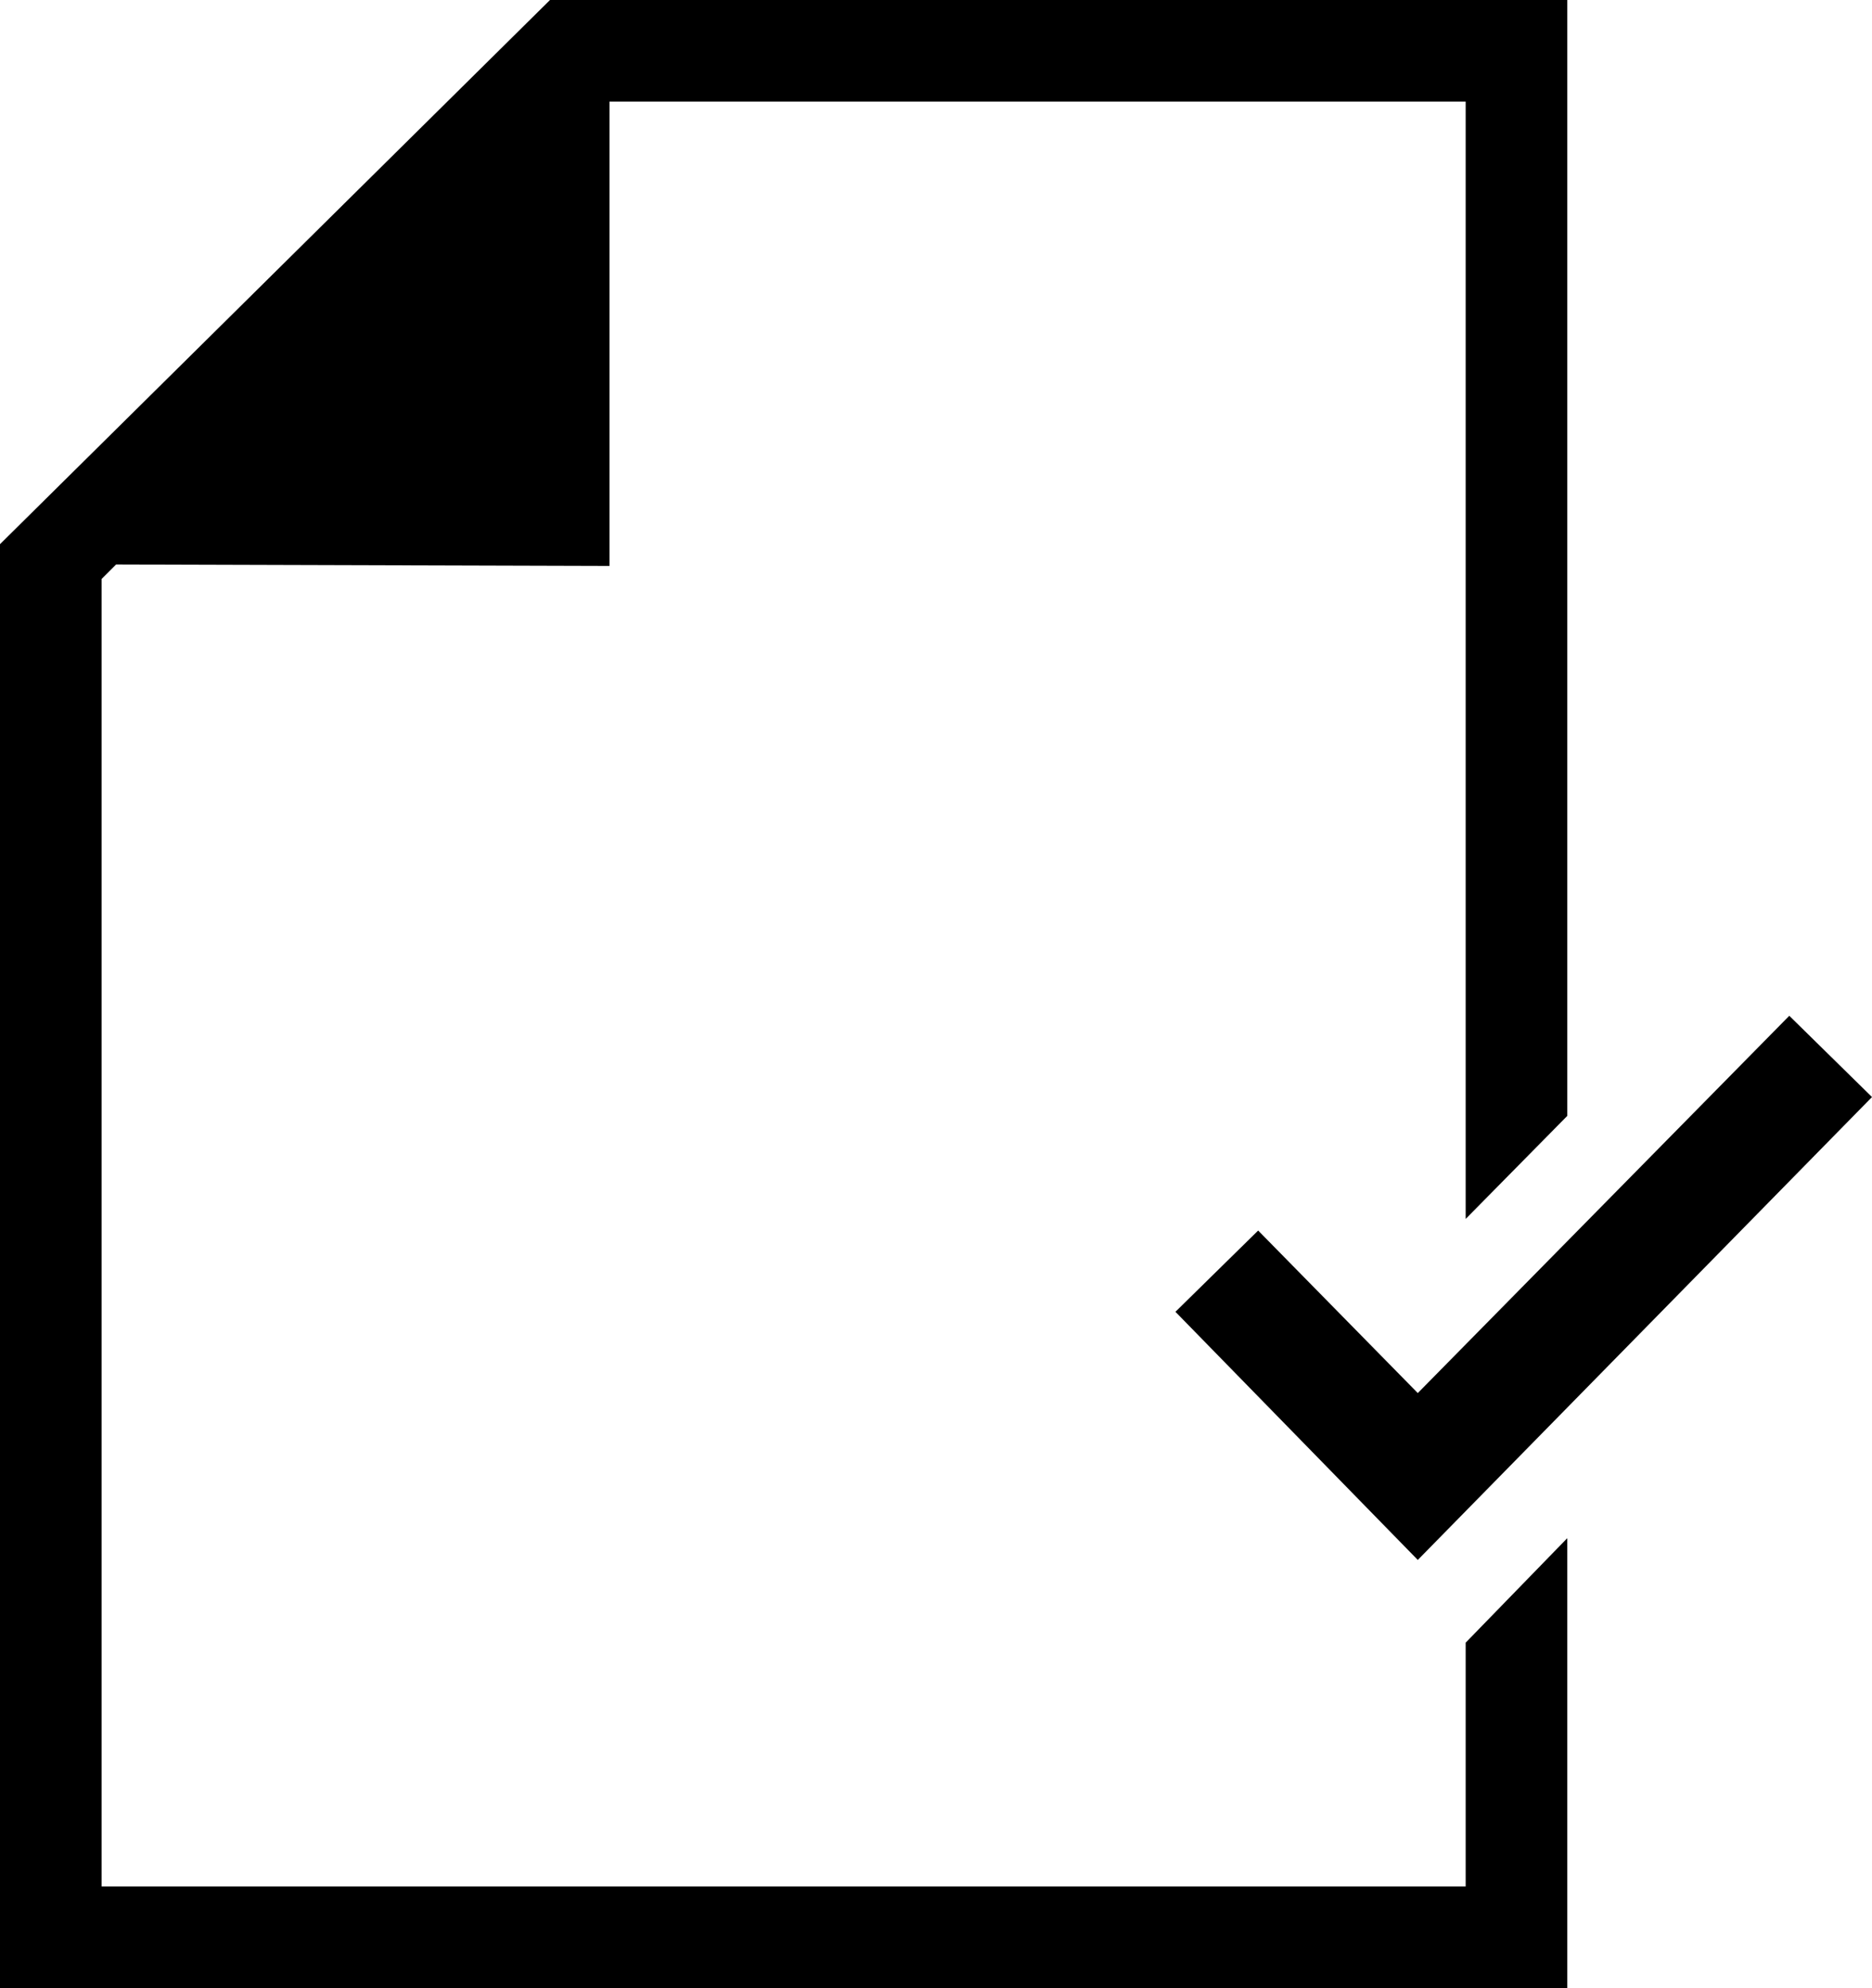 <?xml version="1.0" encoding="utf-8"?>
<!-- Generator: Adobe Illustrator 18.1.1, SVG Export Plug-In . SVG Version: 6.00 Build 0)  -->
<svg version="1.1" id="Layer_1" xmlns="http://www.w3.org/2000/svg" xmlns:xlink="http://www.w3.org/1999/xlink" x="0px" y="0px"
	 viewBox="0 0 129 137" enable-background="new 0 0 129 137" xml:space="preserve">
<polygon fill-rule="evenodd" clip-rule="evenodd" points="123.3,70 97.7,96 86.7,84.8 81,90.4 97.7,107.5 129,75.6 "/>
<polygon fill-rule="evenodd" clip-rule="evenodd" points="37.9,0 0,37.5 0,137 108,137 108,106 101,113.2 101,130 7,130 7,39.9 
	8,38.9 42,39 42,7 101,7 101,84 108,76.9 108,0 "/>
</svg>
